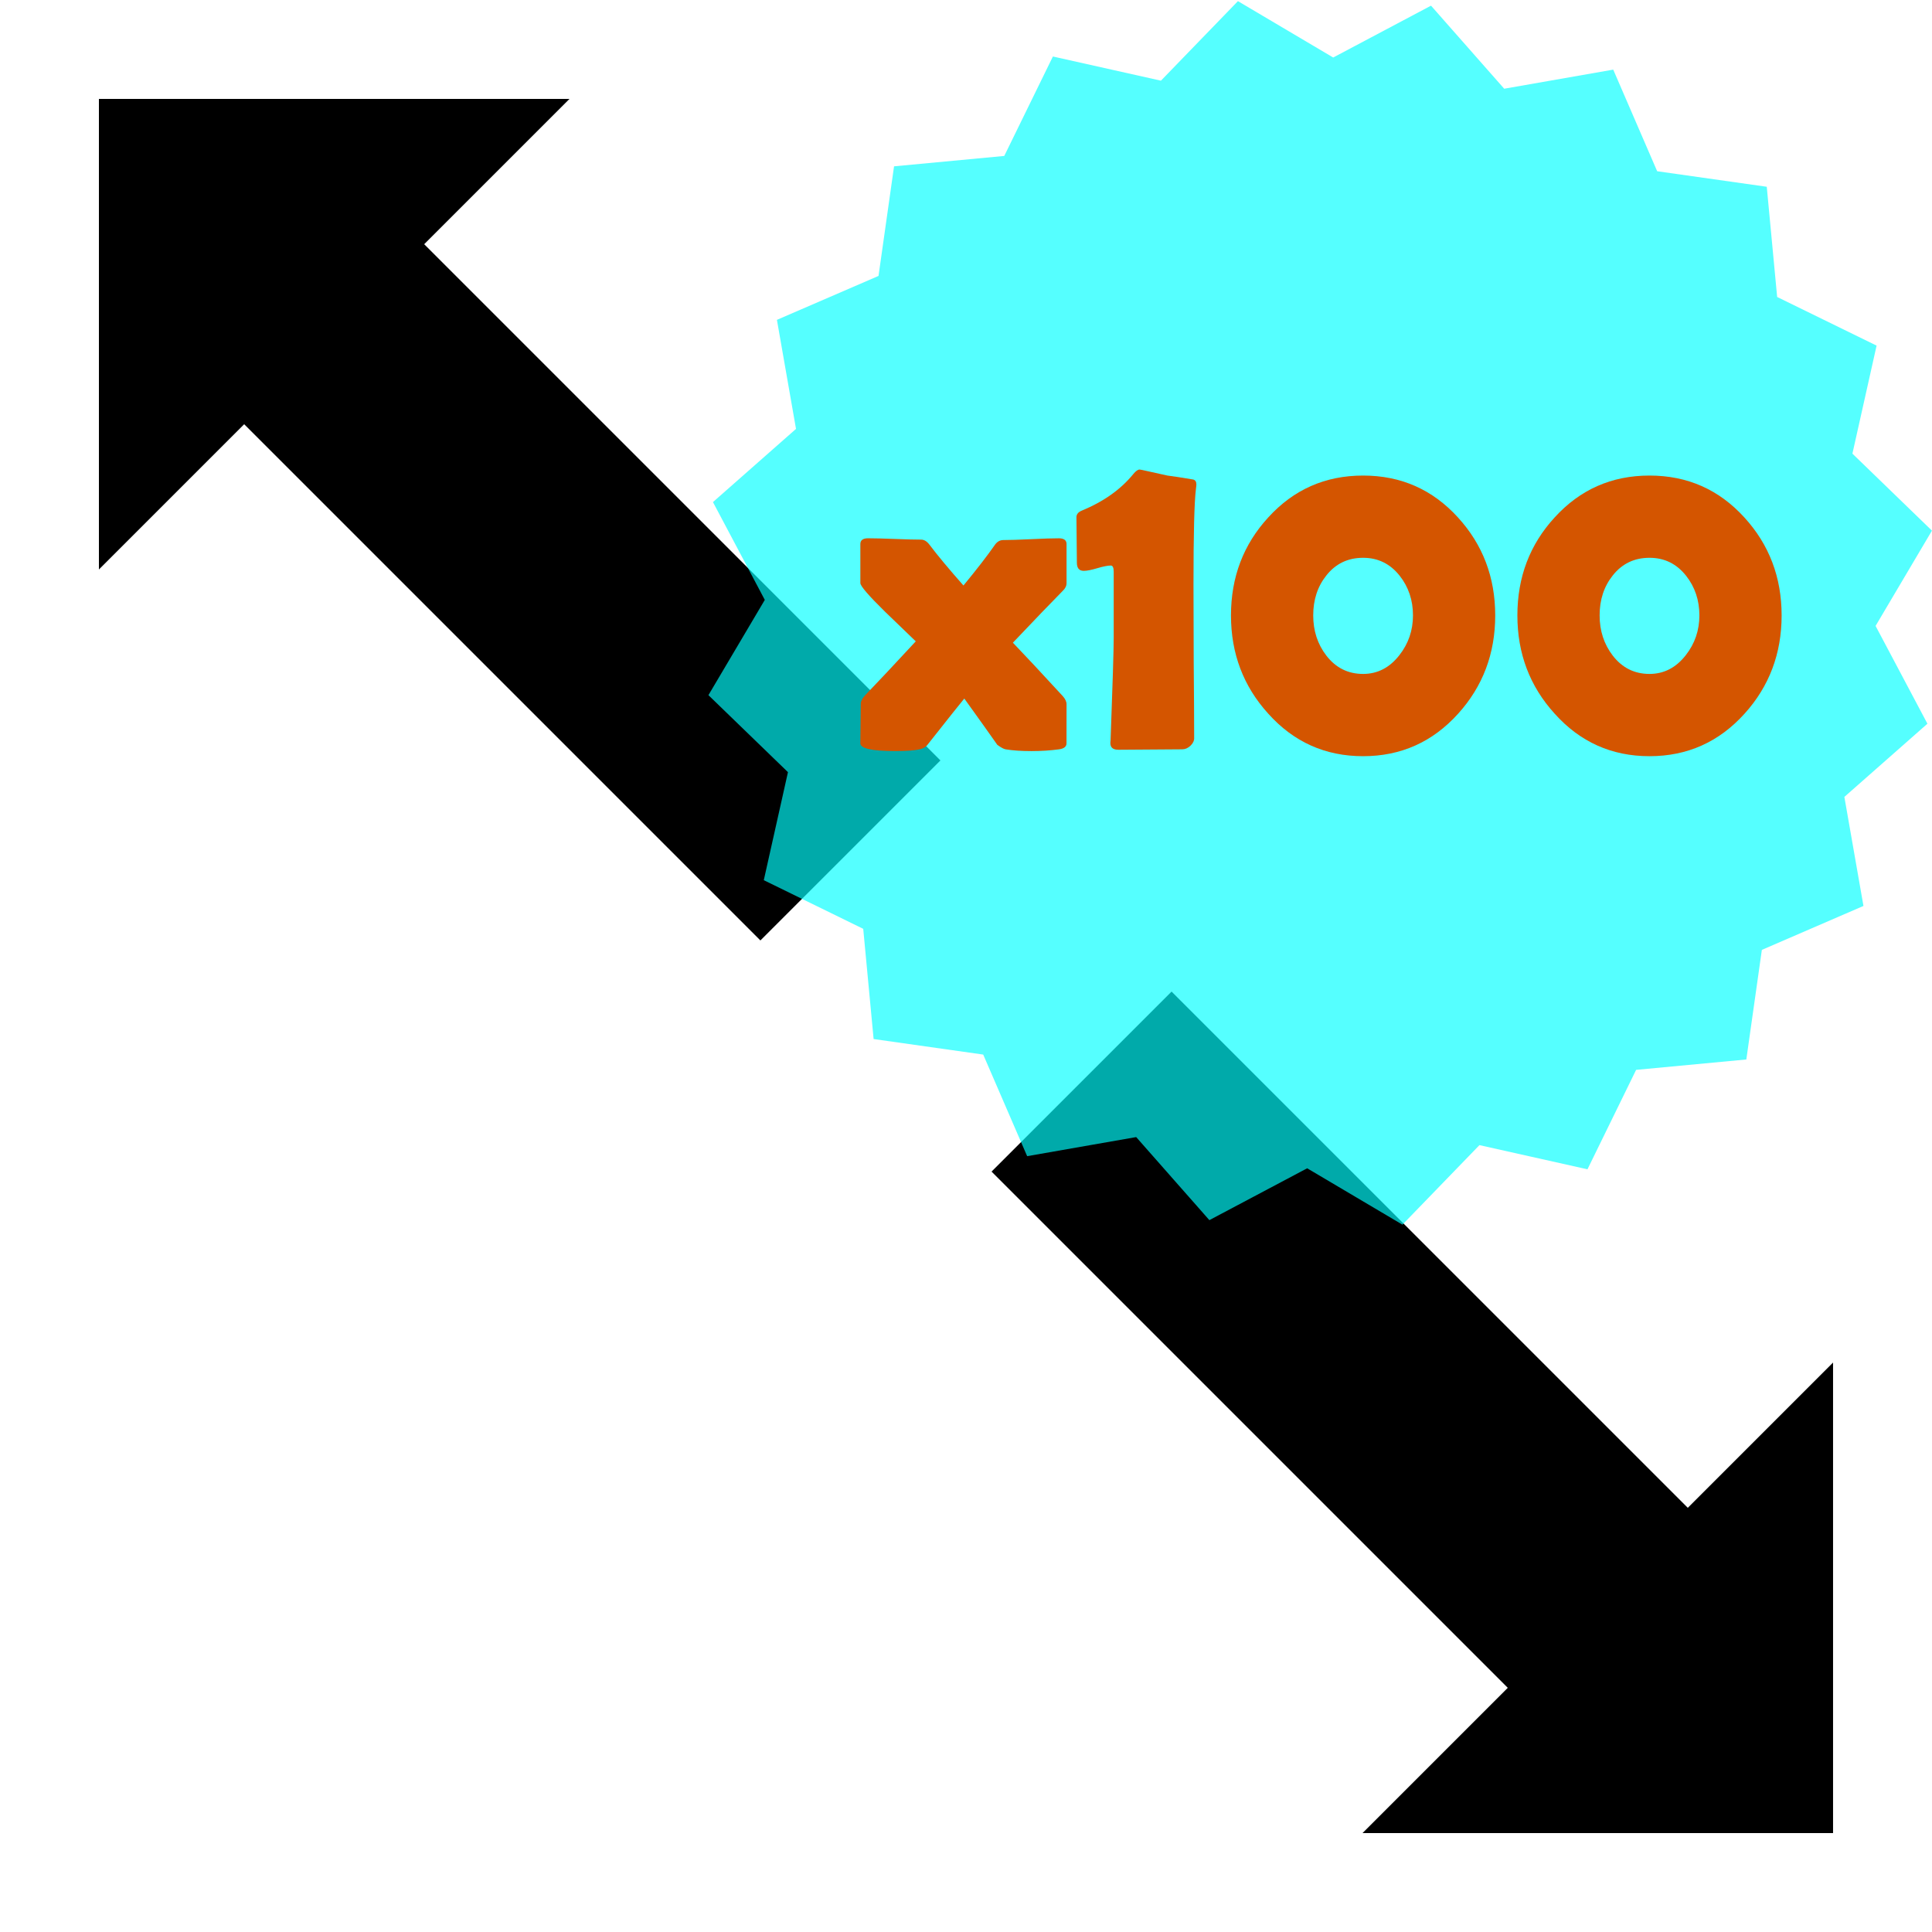 <?xml version="1.0" encoding="UTF-8" standalone="no"?>
<!-- Created with Inkscape (http://www.inkscape.org/) -->

<svg
   xmlns:dc="http://purl.org/dc/elements/1.1/"
   xmlns:cc="http://creativecommons.org/ns#"
   xmlns:rdf="http://www.w3.org/1999/02/22-rdf-syntax-ns#"
   xmlns:svg="http://www.w3.org/2000/svg"
   xmlns="http://www.w3.org/2000/svg"
   xmlns:xlink="http://www.w3.org/1999/xlink"
   xmlns:sodipodi="http://sodipodi.sourceforge.net/DTD/sodipodi-0.dtd"
   xmlns:inkscape="http://www.inkscape.org/namespaces/inkscape"
   width="400"
   height="400"
   viewBox="0 0 105.833 105.833"
   version="1.1"
   id="svg5350"
   inkscape:version="0.92.3 (2405546, 2018-03-11)"
   sodipodi:docname="r_100.svg">
  <defs
     id="defs5344" />
  <sodipodi:namedview
     id="base"
     pagecolor="#ffffff"
     bordercolor="#666666"
     borderopacity="1.0"
     inkscape:pageopacity="0.0"
     inkscape:pageshadow="2"
     inkscape:zoom="0.7"
     inkscape:cx="-322.62267"
     inkscape:cy="103.0817"
     inkscape:document-units="mm"
     inkscape:current-layer="text6701"
     showgrid="false"
     inkscape:window-width="1920"
     inkscape:window-height="1051"
     inkscape:window-x="-9"
     inkscape:window-y="-9"
     inkscape:window-maximized="1"
     fit-margin-top="0"
     fit-margin-left="0"
     fit-margin-right="0"
     fit-margin-bottom="0"
     units="px" />
  <g
     inkscape:label="Layer 1"
     inkscape:groupmode="layer"
     id="layer1"
     transform="translate(-98.647,-9.598)">
    <g
       transform="translate(-203.373,283.377)"
       id="g6658">
      <g
         transform="translate(452.832,-270.634)"
         id="g919-8-9">
        <g
           id="g853-7-0-1"
           transform="rotate(45,61.207,-153.668)">
          <path
             sodipodi:nodetypes="ccccccccc"
             inkscape:connector-curvature="0"
             d="M 83.374,109.432 H 43.383 v 10.928 L 25.712,102.689 43.383,85.018 v 10.928 h 39.992 v 6.743 z"
             style="fill:#000000;fill-rule:evenodd;stroke:#000000;stroke-width:0.46px;stroke-linecap:butt;stroke-linejoin:miter;stroke-opacity:1"
             id="path823-6-6-6-1" />
          <use
             height="100%"
             width="100%"
             transform="rotate(-180,92.558,102.689)"
             id="use849-0-0-4"
             xlink:href="#path823-6-6-6-1"
             y="0"
             x="0" />
        </g>
      </g>
      <g
         transform="matrix(0.878,0,0,0.878,399.561,-112.692)"
         id="use6650">
        <path
           sodipodi:type="star"
           style="opacity:1;fill:#00ffff;fill-opacity:0.667;stroke:none;stroke-width:0.102;stroke-linecap:butt;stroke-linejoin:round;stroke-miterlimit:4;stroke-dasharray:none"
           id="path6697"
           sodipodi:sides="20"
           sodipodi:cx="-28.726202"
           sodipodi:cy="-145.23215"
           sodipodi:r1="34.659439"
           sodipodi:r2="38.510487"
           sodipodi:arg1="-0.29073425"
           sodipodi:arg2="-0.13365462"
           inkscape:flatsided="false"
           inkscape:rounded="0"
           inkscape:randomized="0"
           d="m 4.479,-155.167 4.962,4.804 -3.517,5.944 3.235,6.102 -5.182,4.566 1.191,6.803 -6.339,2.741 -0.969,6.838 -6.876,0.648 -3.035,6.204 -6.74,-1.508 -4.804,4.962 -5.944,-3.517 -6.102,3.235 -4.566,-5.182 -6.803,1.191 -2.741,-6.339 -6.838,-0.969 -0.648,-6.876 -6.204,-3.035 1.508,-6.74 -4.962,-4.804 3.517,-5.944 -3.235,-6.102 5.182,-4.566 -1.191,-6.803 6.339,-2.741 0.969,-6.838 6.876,-0.648 3.035,-6.204 6.74,1.508 4.804,-4.962 5.944,3.517 6.102,-3.235 4.566,5.182 6.803,-1.191 2.741,6.339 6.838,0.969 0.648,6.876 6.204,3.035 z"
           inkscape:transform-center-x="-1.8259847e-006"
           inkscape:transform-center-y="2.8773154e-006" />
        <g
           aria-label="x100"
           style="font-style:normal;font-variant:normal;font-weight:normal;font-stretch:normal;font-size:28.325px;line-height:100%;font-family:'Berlin Sans FB Demi';-inkscape-font-specification:'Berlin Sans FB Demi';letter-spacing:0px;word-spacing:0px;fill:#d45500;fill-opacity:1;stroke:none;stroke-width:0.148px;stroke-linecap:butt;stroke-linejoin:miter;stroke-opacity:1"
           id="text6701">
          <path
             d="m -44.555,-137.093 q 0,0.304 -0.456,0.373 -0.816,0.111 -1.729,0.111 -0.968,0 -1.618,-0.111 -0.166,-0.028 -0.512,-0.277 -0.678,-0.968 -2.061,-2.891 -0.346,0.415 -2.268,2.849 -0.18,0.249 -0.512,0.318 -0.484,0.111 -1.521,0.111 -2.185,0 -2.185,-0.484 0,-0.401 0.014,-1.217 0.014,-0.83 0.014,-1.245 0,-0.235 0.249,-0.512 1.079,-1.12 3.181,-3.388 -0.968,-0.927 -1.922,-1.853 -1.535,-1.508 -1.535,-1.784 v -2.434 q 0,-0.36 0.484,-0.36 0.553,0 1.646,0.042 1.106,0.042 1.66,0.042 0.277,0 0.512,0.304 0.761,1.01 2.13,2.559 1.245,-1.508 1.978,-2.559 0.207,-0.277 0.512,-0.277 0.581,0 1.729,-0.055 1.148,-0.055 1.729,-0.055 0.484,0 0.484,0.36 v 2.434 q 0,0.263 -0.235,0.484 -1.051,1.065 -3.112,3.236 1.051,1.093 3.112,3.333 0.235,0.263 0.235,0.512 z"
             style="font-style:normal;font-variant:normal;font-weight:normal;font-stretch:normal;font-size:28.325px;line-height:100%;font-family:'Berlin Sans FB Demi';-inkscape-font-specification:'Berlin Sans FB Demi';fill:#d45500;stroke-width:0.148px"
             id="path821" />
          <path
             d="m -36.589,-137.425 q 0,0.263 -0.235,0.484 -0.235,0.221 -0.512,0.221 -0.664,0 -1.992,0.014 -1.328,0.014 -1.992,0.014 -0.512,0 -0.498,-0.443 l 0.014,-0.152 q 0.194,-5.283 0.194,-6.404 v -4.108 q 0,-0.387 -0.18,-0.387 -0.277,0 -0.844,0.166 -0.553,0.166 -0.844,0.166 -0.429,0 -0.429,-0.512 0,-0.47 -0.014,-1.411 -0.014,-0.94 -0.014,-1.425 0,-0.277 0.346,-0.415 2.033,-0.844 3.195,-2.268 0.235,-0.29 0.401,-0.29 0.028,0 0.166,0.028 0.526,0.111 1.563,0.346 0.553,0.069 1.618,0.249 0.194,0.055 0.194,0.304 0,0.083 -0.028,0.29 -0.152,1.217 -0.152,5.961 0,1.591 0.014,4.785 0.028,3.195 0.028,4.785 z"
             style="font-style:normal;font-variant:normal;font-weight:normal;font-stretch:normal;font-size:28.325px;line-height:100%;font-family:'Berlin Sans FB Demi';-inkscape-font-specification:'Berlin Sans FB Demi';fill:#d45500;stroke-width:0.148px"
             id="path823" />
          <path
             d="m -17.807,-145.073 q 0,3.568 -2.31,6.127 -2.393,2.655 -5.933,2.655 -3.541,0 -5.919,-2.655 -2.324,-2.559 -2.324,-6.127 0,-3.582 2.324,-6.113 2.379,-2.614 5.919,-2.614 3.541,0 5.919,2.614 2.324,2.545 2.324,6.113 z m -5.131,0 q 0,-1.425 -0.83,-2.476 -0.885,-1.12 -2.282,-1.12 -1.425,0 -2.296,1.106 -0.816,1.023 -0.816,2.489 0,1.438 0.816,2.503 0.885,1.148 2.296,1.148 1.355,0 2.268,-1.176 0.844,-1.079 0.844,-2.476 z"
             style="font-style:normal;font-variant:normal;font-weight:normal;font-stretch:normal;font-size:28.325px;line-height:100%;font-family:'Berlin Sans FB Demi';-inkscape-font-specification:'Berlin Sans FB Demi';fill:#d45500;stroke-width:0.148px"
             id="path825" />
          <path
             d="m 0.062,-145.073 q 0,3.568 -2.31,6.127 -2.393,2.655 -5.933,2.655 -3.541,0 -5.919,-2.655 -2.324,-2.559 -2.324,-6.127 0,-3.582 2.324,-6.113 2.379,-2.614 5.919,-2.614 3.541,0 5.919,2.614 2.324,2.545 2.324,6.113 z m -5.131,0 q 0,-1.425 -0.83,-2.476 -0.885,-1.12 -2.282,-1.12 -1.425,0 -2.296,1.106 -0.816,1.023 -0.816,2.489 0,1.438 0.816,2.503 0.885,1.148 2.296,1.148 1.355,0 2.268,-1.176 0.844,-1.079 0.844,-2.476 z"
             style="font-style:normal;font-variant:normal;font-weight:normal;font-stretch:normal;font-size:28.325px;line-height:100%;font-family:'Berlin Sans FB Demi';-inkscape-font-specification:'Berlin Sans FB Demi';fill:#d45500;stroke-width:0.148px"
             id="path827" />
        </g>
      </g>
    </g>
  </g>
</svg>

